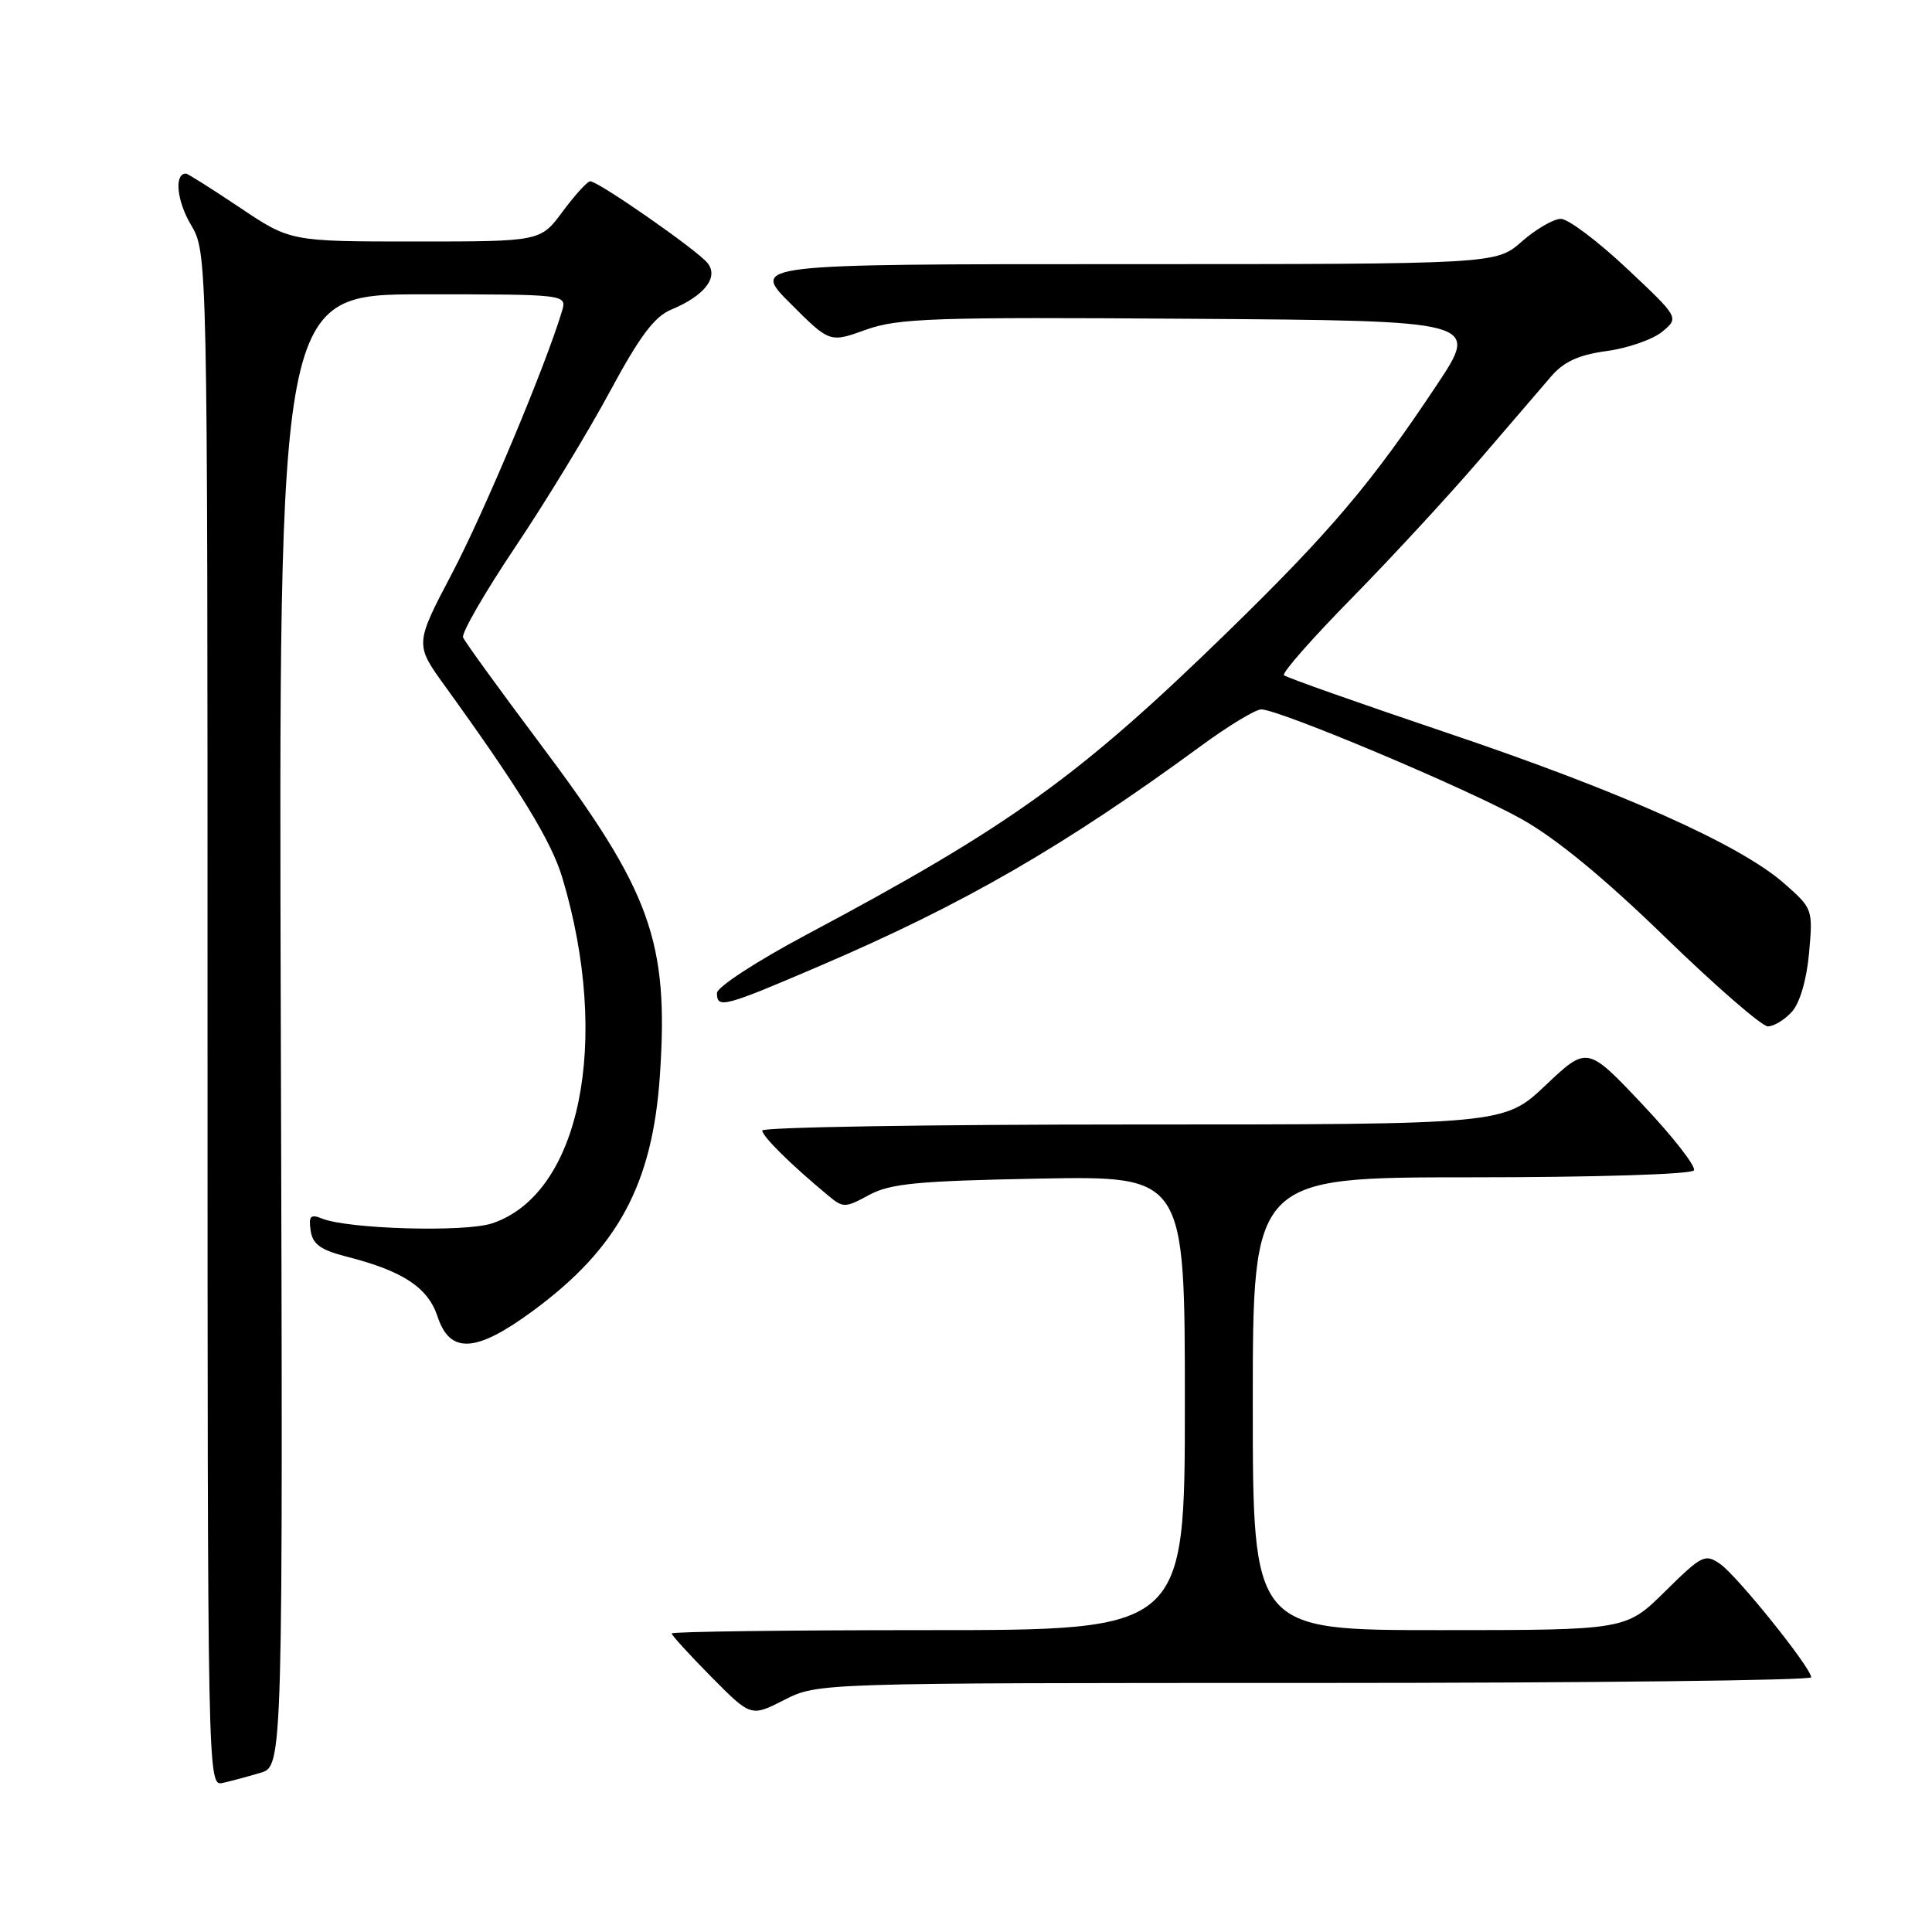 <?xml version="1.0" encoding="UTF-8" standalone="no"?>
<!DOCTYPE svg PUBLIC "-//W3C//DTD SVG 1.1//EN" "http://www.w3.org/Graphics/SVG/1.1/DTD/svg11.dtd" >
<svg xmlns="http://www.w3.org/2000/svg" xmlns:xlink="http://www.w3.org/1999/xlink" version="1.1" viewBox="0 0 256 256">
 <g >
 <path fill="currentColor"
d=" M 34.50 234.91 C 37.50 234.01 37.50 234.01 37.21 136.51 C 36.92 39.00 36.92 39.00 56.03 39.00 C 75.13 39.00 75.13 39.00 74.46 41.25 C 72.28 48.51 64.17 67.84 59.92 75.93 C 54.96 85.37 54.96 85.37 58.98 90.93 C 68.90 104.66 73.06 111.46 74.51 116.30 C 81.00 137.99 76.88 158.25 65.18 162.11 C 61.56 163.30 46.10 162.86 42.66 161.46 C 41.15 160.85 40.88 161.13 41.16 163.05 C 41.43 164.88 42.47 165.63 46.00 166.53 C 53.41 168.42 56.72 170.61 57.99 174.48 C 59.64 179.46 63.10 179.24 70.64 173.68 C 81.90 165.38 86.46 156.91 87.44 142.50 C 88.64 124.70 86.26 118.12 71.53 98.50 C 66.17 91.35 61.59 85.03 61.36 84.46 C 61.13 83.89 64.25 78.49 68.29 72.46 C 72.34 66.43 77.97 57.17 80.82 51.87 C 84.74 44.59 86.72 41.94 88.93 41.03 C 93.35 39.20 95.28 36.72 93.74 34.84 C 92.30 33.08 79.24 23.99 78.20 24.02 C 77.82 24.04 76.18 25.84 74.56 28.02 C 71.62 32.00 71.62 32.00 55.05 32.00 C 38.48 32.00 38.48 32.00 31.77 27.50 C 28.08 25.03 24.87 23.00 24.64 23.00 C 23.07 23.00 23.42 26.59 25.28 29.75 C 27.50 33.50 27.50 33.50 27.50 135.09 C 27.50 236.16 27.51 236.68 29.50 236.25 C 30.60 236.01 32.85 235.40 34.50 234.91 Z  M 174.17 223.00 C 210.38 223.00 240.00 222.66 239.99 222.25 C 239.98 220.99 230.22 208.84 227.95 207.25 C 225.93 205.84 225.52 206.05 220.62 210.88 C 215.44 216.00 215.44 216.00 190.72 216.00 C 166.00 216.00 166.00 216.00 166.00 186.00 C 166.00 156.00 166.00 156.00 194.94 156.00 C 211.40 156.00 224.13 155.60 224.45 155.08 C 224.76 154.58 221.71 150.66 217.67 146.38 C 210.32 138.59 210.32 138.59 204.81 143.79 C 199.31 149.00 199.31 149.00 150.15 149.00 C 123.12 149.00 101.00 149.36 101.00 149.80 C 101.00 150.56 104.84 154.36 109.66 158.35 C 111.73 160.08 111.95 160.08 115.16 158.34 C 117.97 156.82 121.55 156.48 137.75 156.17 C 157.00 155.82 157.00 155.82 157.00 185.91 C 157.00 216.00 157.00 216.00 123.00 216.00 C 104.30 216.00 89.00 216.20 89.00 216.44 C 89.00 216.68 91.36 219.27 94.25 222.19 C 99.50 227.50 99.50 227.50 103.92 225.25 C 108.34 223.00 108.34 223.00 174.17 223.00 Z  M 237.43 134.07 C 238.49 132.91 239.39 129.82 239.71 126.28 C 240.23 120.48 240.20 120.38 236.39 117.04 C 230.54 111.90 214.74 104.85 191.58 97.05 C 180.08 93.17 170.42 89.76 170.13 89.47 C 169.84 89.17 173.90 84.56 179.15 79.22 C 184.40 73.87 191.97 65.67 195.98 61.00 C 199.99 56.33 204.30 51.31 205.55 49.86 C 207.22 47.92 209.19 47.02 212.92 46.51 C 215.72 46.13 219.02 44.97 220.26 43.95 C 222.50 42.09 222.50 42.09 215.54 35.55 C 211.71 31.95 207.79 29.00 206.82 29.00 C 205.86 29.00 203.53 30.35 201.65 32.00 C 198.24 35.00 198.24 35.00 148.88 35.00 C 99.52 35.00 99.52 35.00 104.73 40.21 C 109.94 45.42 109.94 45.42 114.72 43.70 C 118.99 42.16 123.68 42.00 157.77 42.24 C 196.04 42.50 196.04 42.50 190.39 51.00 C 181.80 63.93 176.34 70.39 162.85 83.55 C 143.00 102.90 133.89 109.46 106.75 123.91 C 100.22 127.39 95.00 130.80 95.00 131.58 C 95.00 133.69 95.89 133.45 108.72 127.95 C 127.71 119.81 140.98 112.15 159.12 98.85 C 162.76 96.18 166.36 94.00 167.12 94.00 C 169.51 94.01 194.36 104.47 201.58 108.51 C 206.18 111.08 212.56 116.33 220.65 124.19 C 227.34 130.68 233.46 136.00 234.25 136.00 C 235.04 136.00 236.47 135.13 237.43 134.07 Z "/>
</g>
</svg>